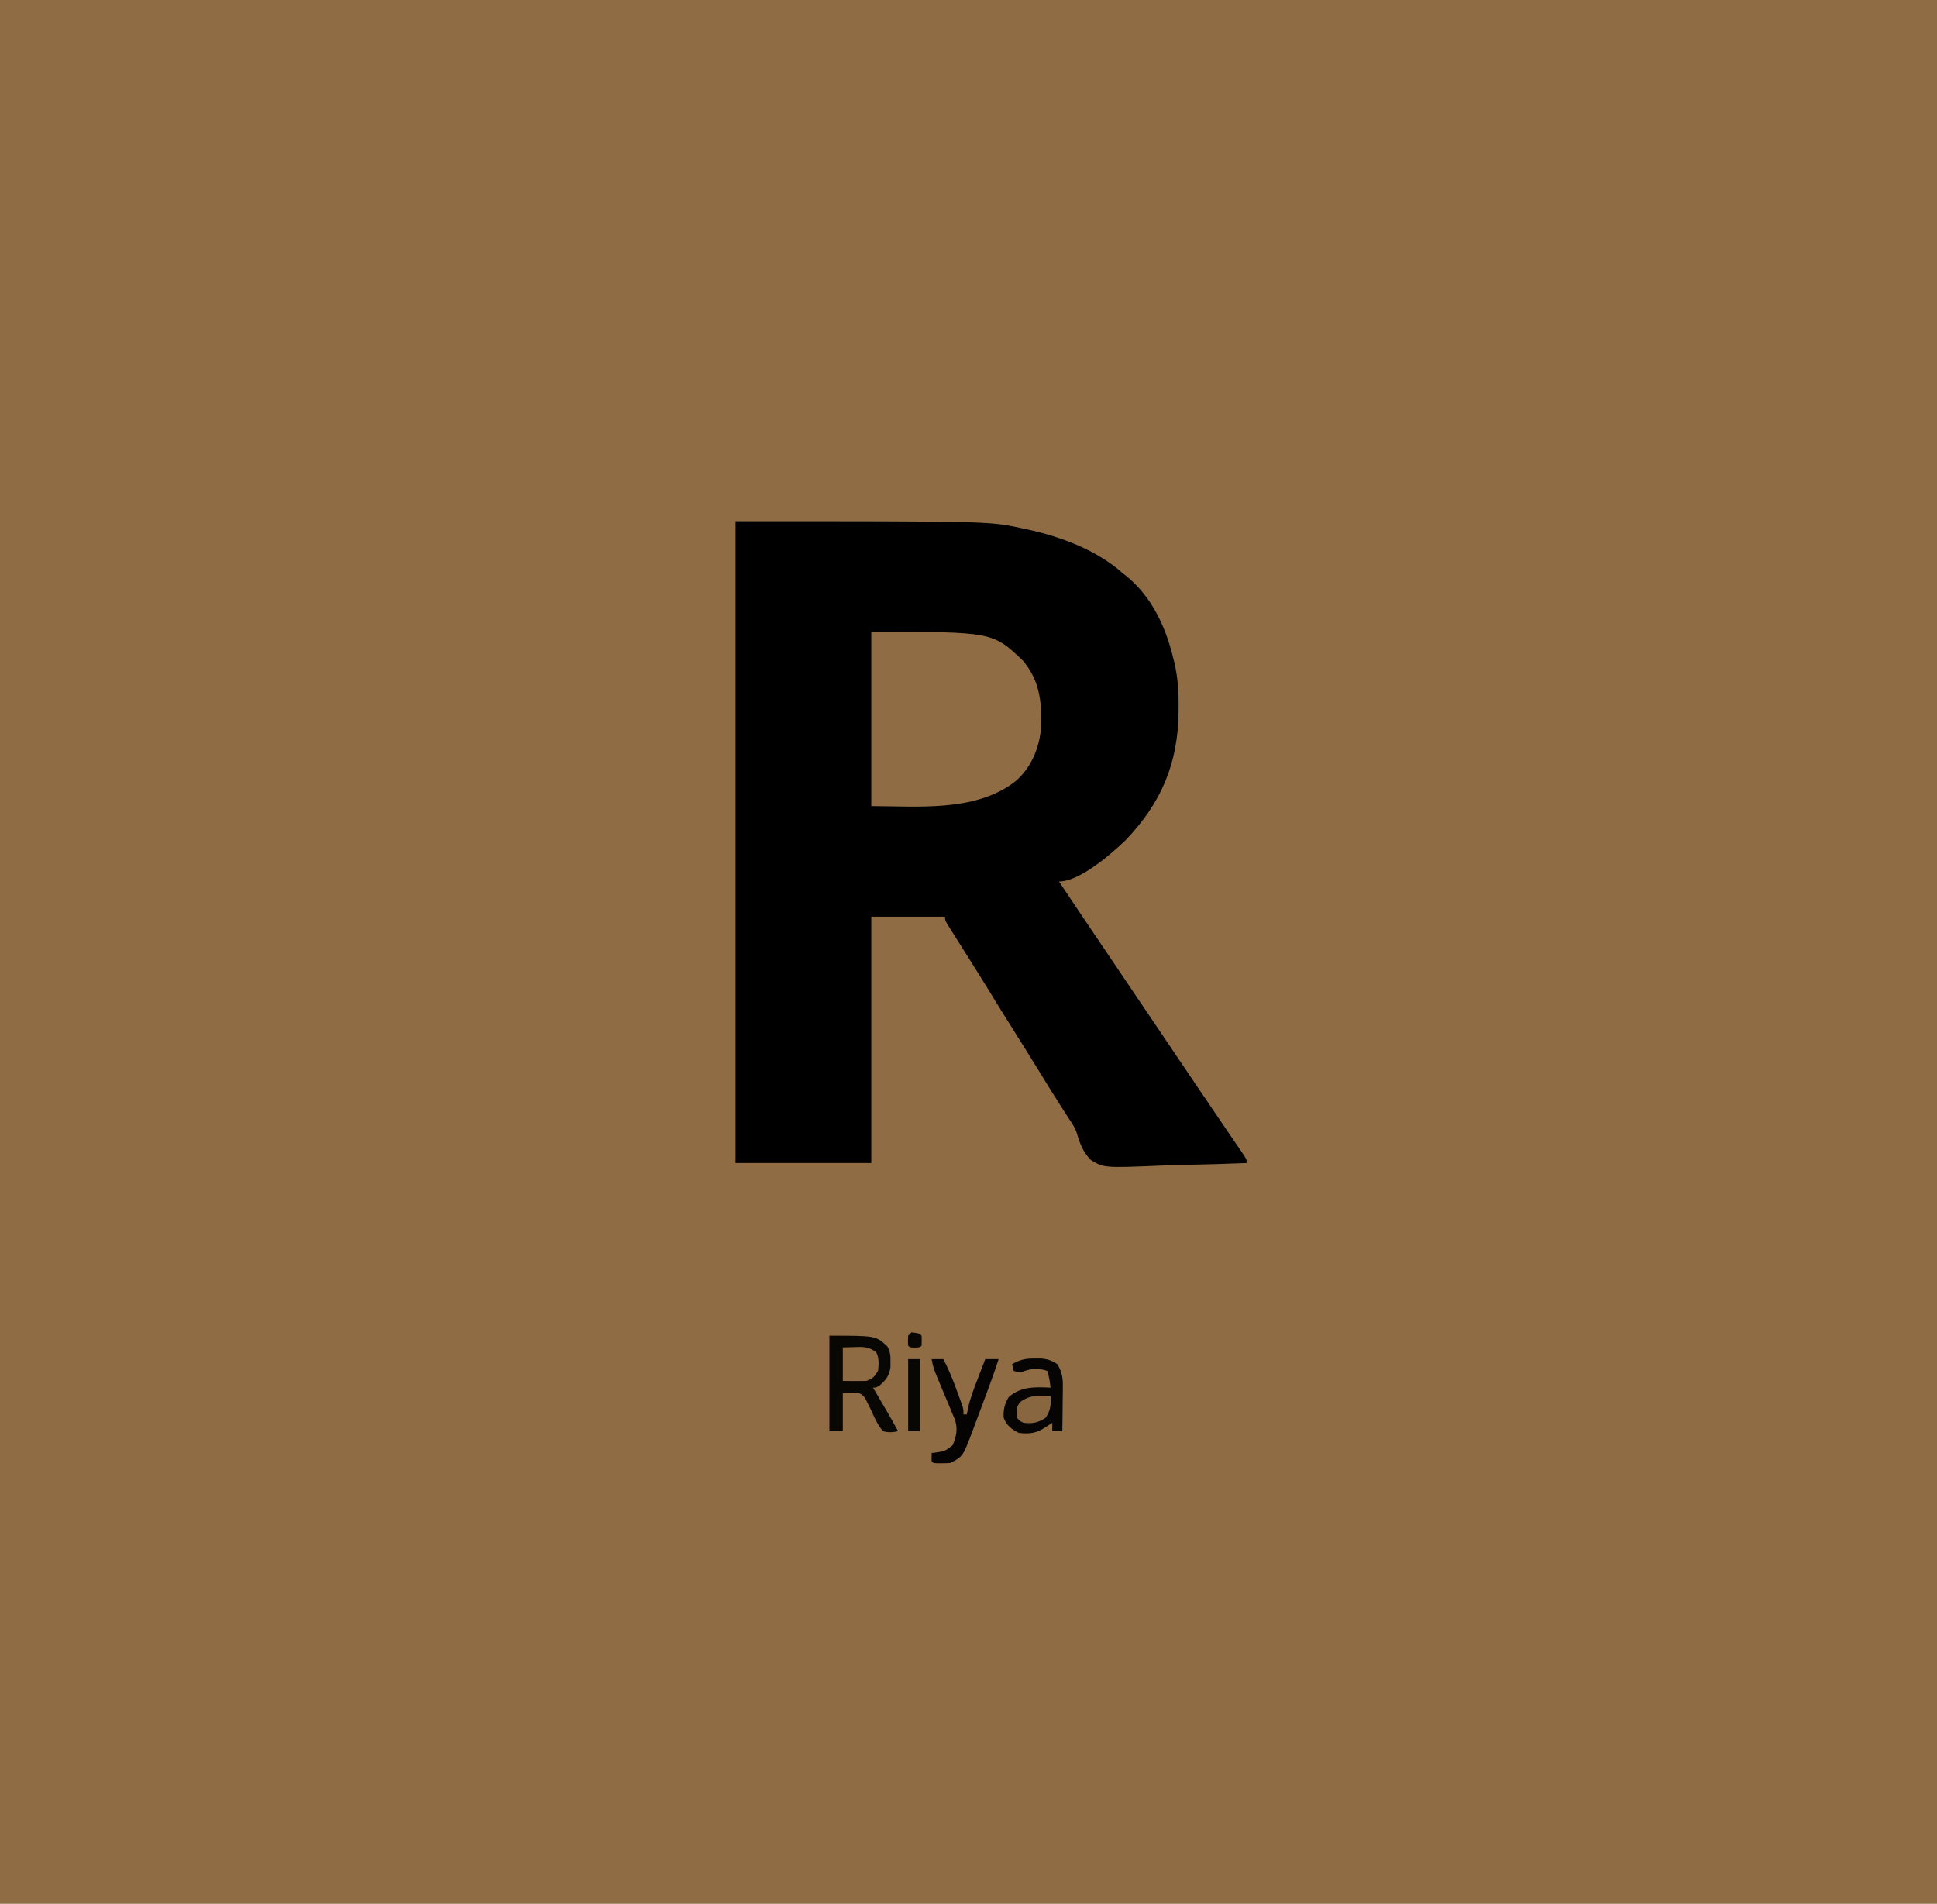 <?xml version="1.0" encoding="UTF-8"?>
<svg version="1.1" xmlns="http://www.w3.org/2000/svg" width="1156" height="1136">
<path d="M0 0 C381.48 0 762.96 0 1156 0 C1156 374.88 1156 749.76 1156 1136 C774.52 1136 393.04 1136 0 1136 C0 761.12 0 386.24 0 0 Z " fill="#8F6C43" transform="translate(0,0)"/>
<path d="M0 0 C151.382 0 151.382 0 170.812 4.188 C172.348 4.51 172.348 4.51 173.915 4.839 C194.199 9.305 215.255 17.038 231 31 C231.645 31.504 232.289 32.008 232.953 32.527 C248.033 44.668 256.529 62.566 261 81 C261.4 82.564 261.4 82.564 261.808 84.16 C263.982 93.288 264.482 101.996 264.375 111.312 C264.37 112.036 264.366 112.76 264.361 113.506 C264.128 144.431 254.065 168.121 232.711 190.387 C224.19 198.541 205.387 215 193 215 C199.719 225.118 206.514 235.185 213.312 245.25 C214.507 247.018 215.701 248.786 216.895 250.555 C219.369 254.22 221.844 257.884 224.319 261.549 C229.491 269.208 234.662 276.869 239.833 284.53 C241.509 287.013 243.185 289.497 244.862 291.98 C249.963 299.537 255.064 307.095 260.165 314.653 C261.888 317.207 263.611 319.76 265.335 322.314 C267.59 325.655 269.844 328.996 272.097 332.338 C277.65 340.571 283.217 348.794 288.809 357 C290.42 359.368 292.031 361.737 293.642 364.106 C294.665 365.608 295.69 367.109 296.717 368.61 C298.121 370.661 299.52 372.717 300.918 374.773 C301.544 375.683 301.544 375.683 302.182 376.611 C305 380.772 305 380.772 305 383 C293.474 383.465 281.951 383.819 270.418 384.036 C265.061 384.14 259.711 384.281 254.357 384.509 C219.816 385.939 219.816 385.939 211.959 381.144 C207.518 376.599 205.435 371.44 203.728 365.396 C202.773 362.254 201.211 359.821 199.328 357.148 C198.817 356.354 198.307 355.56 197.781 354.741 C197.276 353.961 196.77 353.18 196.25 352.375 C190.325 343.14 184.556 333.816 178.821 324.462 C174.925 318.113 170.995 311.788 167 305.5 C161.559 296.934 156.247 288.291 150.939 279.642 C146.836 272.962 142.697 266.308 138.5 259.688 C130.871 247.64 130.871 247.64 128.25 243.438 C127.616 242.426 126.982 241.414 126.328 240.371 C125 238 125 238 125 236 C110.48 236 95.96 236 81 236 C81 284.51 81 333.02 81 383 C54.27 383 27.54 383 0 383 C0 256.61 0 130.22 0 0 Z " fill="#000000" transform="translate(439,311)"/>
<path d="M0 0 C72.435 0 72.435 0 90.547 17.289 C101.206 29.839 102.122 44.23 101 60 C99.475 71.618 94.282 82.63 85 90 C61.144 107.631 27.211 104 0 104 C0 69.68 0 35.36 0 0 Z " fill="#8F6C43" transform="translate(520,377)"/>
<path d="M0 0 C27.673 0 27.673 0 34.535 6.344 C36.336 9.609 36.503 11.785 36.438 15.5 C36.436 16.603 36.435 17.707 36.434 18.844 C35.78 23.599 33.956 26.137 30.438 29.312 C28 31 28 31 26 31 C26.996 32.684 26.996 32.684 28.012 34.402 C32.43 41.887 36.837 49.368 41 57 C37.792 57.707 35.183 57.905 32 57 C28.436 52.912 26.432 47.785 24.148 42.908 C23.638 41.919 23.128 40.929 22.602 39.91 C22.172 38.994 21.742 38.077 21.299 37.133 C18.171 33.795 18.171 33.795 8 34 C8 41.59 8 49.18 8 57 C5.36 57 2.72 57 0 57 C0 38.19 0 19.38 0 0 Z " fill="#090704" transform="translate(495,797)"/>
<path d="M0 0 C1.268 -0.008 2.537 -0.015 3.844 -0.023 C7.845 0.413 10.176 1.111 13.5 3.375 C16.442 8.032 16.91 12.02 16.793 17.398 C16.789 18.145 16.784 18.891 16.78 19.66 C16.763 22.023 16.726 24.386 16.688 26.75 C16.672 28.361 16.659 29.971 16.646 31.582 C16.614 35.513 16.562 39.444 16.5 43.375 C14.52 43.375 12.54 43.375 10.5 43.375 C10.5 41.725 10.5 40.075 10.5 38.375 C9.686 38.899 9.686 38.899 8.855 39.434 C8.14 39.889 7.425 40.344 6.688 40.812 C5.626 41.491 5.626 41.491 4.543 42.184 C0.041 44.809 -4.424 45 -9.5 44.375 C-13.85 42.2 -16.762 39.975 -18.5 35.375 C-18.796 30.538 -17.974 27.175 -15.5 23 C-8.145 16.565 0.121 16.984 9.5 17.375 C9.042 13.906 8.609 10.701 7.5 7.375 C1.63 5.418 -2.959 6.066 -8.5 8.375 C-10.812 8 -10.812 8 -12.5 7.375 C-12.83 6.055 -13.16 4.735 -13.5 3.375 C-8.829 0.65 -5.388 -0.033 0 0 Z " fill="#060503" transform="translate(617.5,810.625)"/>
<path d="M0 0 C2.31 0 4.62 0 7 0 C10.304 6.272 12.855 12.645 15.25 19.312 C15.614 20.301 15.977 21.289 16.352 22.307 C16.694 23.253 17.037 24.2 17.391 25.176 C17.7 26.031 18.01 26.886 18.329 27.767 C19 30 19 30 19 33 C19.66 33 20.32 33 21 33 C21.235 31.774 21.469 30.548 21.711 29.285 C23.082 23.115 25.354 17.324 27.625 11.438 C28.045 10.333 28.465 9.229 28.898 8.092 C29.927 5.392 30.961 2.695 32 0 C34.64 0 37.28 0 40 0 C37.986 6.167 35.836 12.27 33.566 18.348 C33.247 19.204 32.928 20.06 32.599 20.942 C31.929 22.738 31.257 24.534 30.585 26.329 C29.564 29.057 28.551 31.787 27.537 34.518 C26.881 36.274 26.224 38.029 25.566 39.785 C25.268 40.591 24.97 41.396 24.663 42.226 C18.661 58.17 18.661 58.17 11 62 C9.315 62.095 7.626 62.13 5.938 62.125 C4.59 62.129 4.59 62.129 3.215 62.133 C1 62 1 62 0 61 C-0.041 59.334 -0.043 57.666 0 56 C0.675 55.925 1.351 55.85 2.047 55.773 C7.94 54.928 7.94 54.928 12.562 51.375 C14.821 46.072 15.753 41.43 13.844 35.958 C13.271 34.544 12.679 33.138 12.07 31.738 C11.761 30.985 11.451 30.231 11.132 29.454 C10.146 27.066 9.137 24.689 8.125 22.312 C7.125 19.923 6.13 17.532 5.14 15.138 C4.524 13.655 3.902 12.175 3.273 10.698 C1.785 7.155 0.569 3.809 0 0 Z " fill="#060402" transform="translate(556,811)"/>
<path d="M0 0 C3.558 -0.093 3.558 -0.093 7.188 -0.188 C8.294 -0.228 8.294 -0.228 9.423 -0.27 C13.827 -0.326 16.518 0.292 20 3 C21.73 6.46 21.484 10.217 21 14 C18.886 17.499 17.883 18.706 14 20 C9.33 20.136 4.673 20.043 0 20 C0 13.4 0 6.8 0 0 Z " fill="#8E6B43" transform="translate(503,804)"/>
<path d="M0 0 C2.31 0 4.62 0 7 0 C7 14.19 7 28.38 7 43 C4.69 43 2.38 43 0 43 C0 28.81 0 14.62 0 0 Z " fill="#090704" transform="translate(542,811)"/>
<path d="M0 0 C1.464 0.027 1.464 0.027 2.957 0.055 C3.693 0.078 4.429 0.101 5.188 0.125 C5.501 5.343 5.166 8.756 2.188 13.125 C-2.136 16.073 -5.632 16.701 -10.812 16.125 C-13.25 15.062 -13.25 15.062 -14.812 13.125 C-15.385 9.189 -15.504 7.073 -13.125 3.812 C-8.848 0.692 -5.256 -0.127 0 0 Z " fill="#886740" transform="translate(621.812,832.875)"/>
<path d="M0 0 C4.556 0.556 4.556 0.556 6 2 C6.125 5 6.125 5 6 8 C5 9 5 9 2 9.125 C-1 9 -1 9 -2 8 C-2.188 5.062 -2.188 5.062 -2 2 C-1.34 1.34 -0.68 0.68 0 0 Z " fill="#090704" transform="translate(544,795)"/>
</svg>
